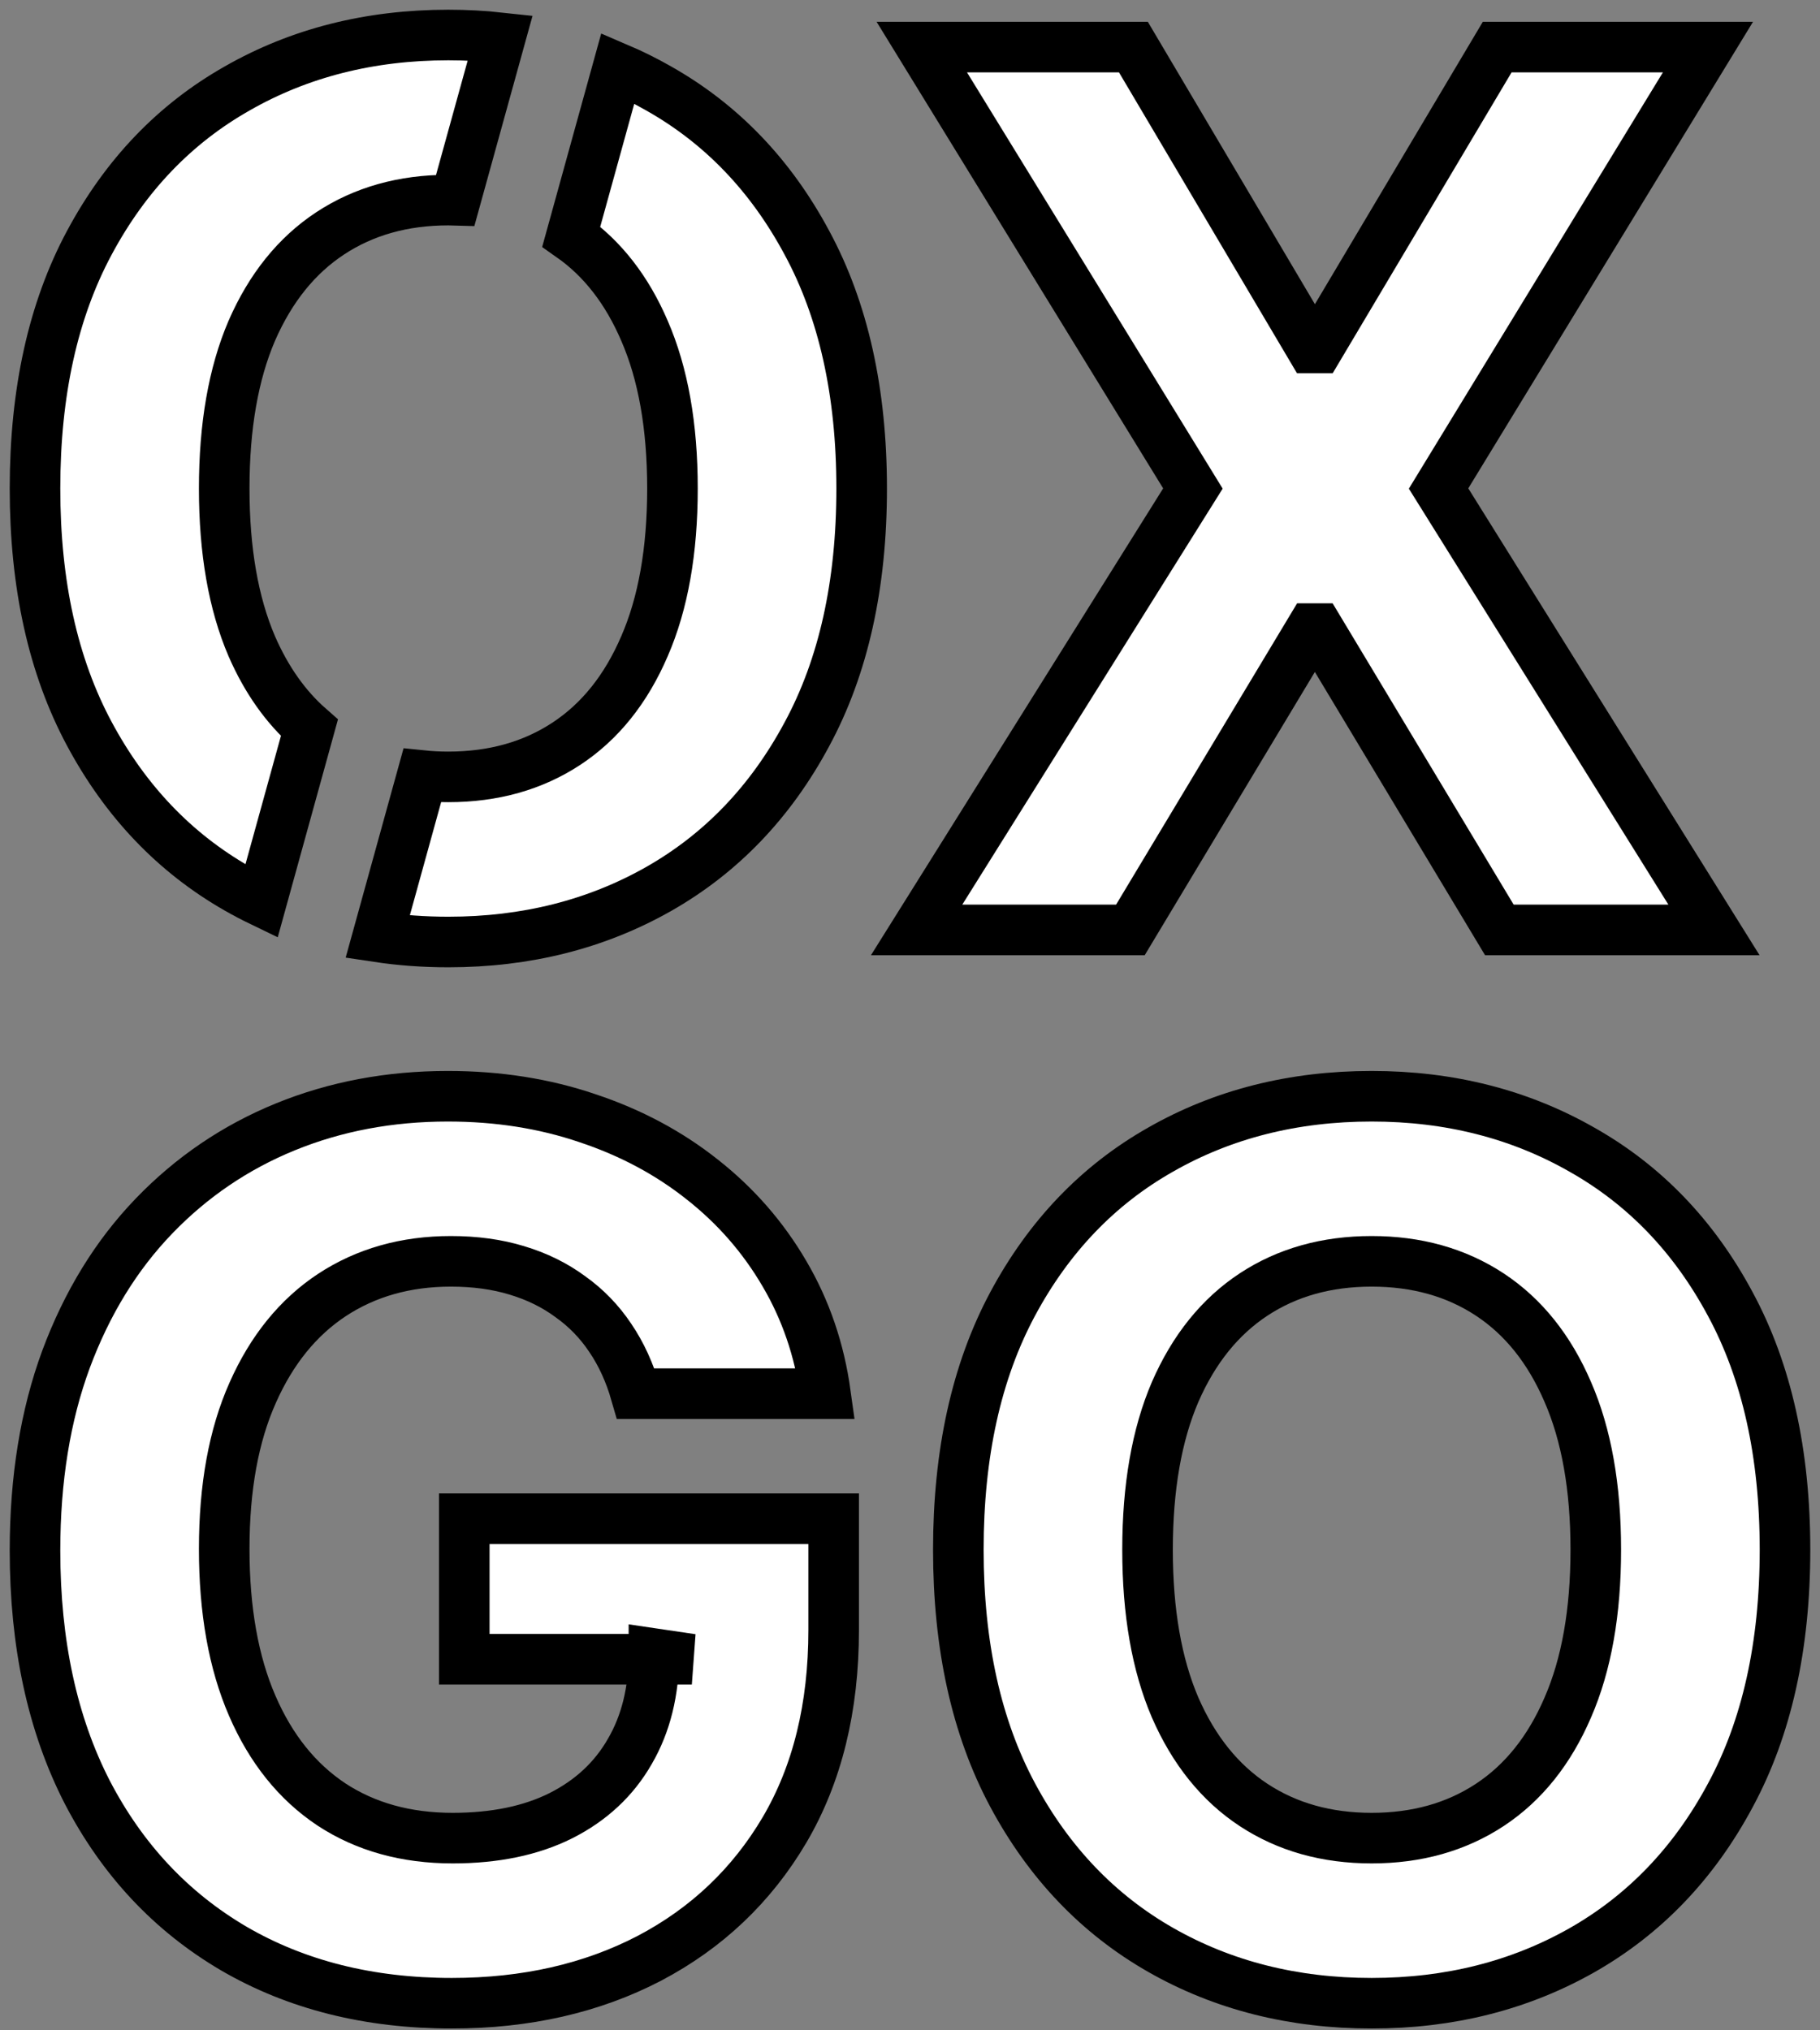 <svg width="52" height="58" viewBox="0 0 52 58" fill="none" xmlns="http://www.w3.org/2000/svg">
<rect x="0" y="0" width="52" height="58" fill="#808080" stroke="none"/>
<path d="M18.166 39.813C17.994 39.214 17.752 38.684 17.44 38.224C17.128 37.756 16.746 37.362 16.295 37.042C15.851 36.714 15.342 36.463 14.768 36.291C14.201 36.118 13.573 36.032 12.883 36.032C11.595 36.032 10.462 36.352 9.485 36.993C8.516 37.633 7.761 38.565 7.219 39.788C6.677 41.003 6.406 42.489 6.406 44.246C6.406 46.003 6.673 47.497 7.207 48.729C7.74 49.96 8.495 50.9 9.472 51.549C10.449 52.189 11.603 52.509 12.933 52.509C14.14 52.509 15.17 52.296 16.024 51.869C16.886 51.434 17.543 50.822 17.994 50.034C18.454 49.246 18.684 48.314 18.684 47.239L19.767 47.399H13.265V43.384H23.819V46.561C23.819 48.778 23.351 50.682 22.415 52.275C21.479 53.86 20.19 55.083 18.548 55.945C16.906 56.799 15.026 57.226 12.908 57.226C10.544 57.226 8.467 56.704 6.677 55.662C4.887 54.611 3.492 53.121 2.49 51.191C1.497 49.254 1 46.955 1 44.295C1 42.251 1.296 40.429 1.887 38.828C2.486 37.219 3.323 35.856 4.399 34.739C5.474 33.623 6.726 32.773 8.155 32.19C9.583 31.607 11.131 31.316 12.797 31.316C14.226 31.316 15.556 31.525 16.787 31.944C18.019 32.354 19.11 32.937 20.063 33.693C21.023 34.448 21.807 35.347 22.415 36.389C23.023 37.424 23.412 38.565 23.585 39.813H18.166Z" fill="white"/>
<path d="M51 44.271C51 47.021 50.479 49.361 49.436 51.29C48.402 53.219 46.99 54.693 45.2 55.711C43.418 56.721 41.415 57.226 39.19 57.226C36.949 57.226 34.938 56.717 33.156 55.699C31.375 54.681 29.967 53.207 28.932 51.278C27.898 49.348 27.381 47.013 27.381 44.271C27.381 41.52 27.898 39.181 28.932 37.251C29.967 35.322 31.375 33.853 33.156 32.843C34.938 31.825 36.949 31.316 39.19 31.316C41.415 31.316 43.418 31.825 45.2 32.843C46.99 33.853 48.402 35.322 49.436 37.251C50.479 39.181 51 41.52 51 44.271ZM45.594 44.271C45.594 42.489 45.327 40.987 44.794 39.764C44.268 38.54 43.525 37.613 42.565 36.98C41.604 36.348 40.479 36.032 39.19 36.032C37.901 36.032 36.777 36.348 35.816 36.98C34.856 37.613 34.109 38.54 33.575 39.764C33.05 40.987 32.787 42.489 32.787 44.271C32.787 46.052 33.05 47.555 33.575 48.778C34.109 50.001 34.856 50.929 35.816 51.561C36.777 52.193 37.901 52.509 39.19 52.509C40.479 52.509 41.604 52.193 42.565 51.561C43.525 50.929 44.268 50.001 44.794 48.778C45.327 47.555 45.594 46.052 45.594 44.271Z" fill="white"/>
<path d="M18.166 39.813C17.994 39.214 17.752 38.684 17.44 38.224C17.128 37.756 16.746 37.362 16.295 37.042C15.851 36.714 15.342 36.463 14.768 36.291C14.201 36.118 13.573 36.032 12.883 36.032C11.595 36.032 10.462 36.352 9.485 36.993C8.516 37.633 7.761 38.565 7.219 39.788C6.677 41.003 6.406 42.489 6.406 44.246C6.406 46.003 6.673 47.497 7.207 48.729C7.74 49.96 8.495 50.9 9.472 51.549C10.449 52.189 11.603 52.509 12.933 52.509C14.14 52.509 15.17 52.296 16.024 51.869C16.886 51.434 17.543 50.822 17.994 50.034C18.454 49.246 18.684 48.314 18.684 47.239L19.767 47.399H13.265V43.384H23.819V46.561C23.819 48.778 23.351 50.682 22.415 52.275C21.479 53.86 20.19 55.083 18.548 55.945C16.906 56.799 15.026 57.226 12.908 57.226C10.544 57.226 8.467 56.704 6.677 55.662C4.887 54.611 3.492 53.121 2.49 51.191C1.497 49.254 1 46.955 1 44.295C1 42.251 1.296 40.429 1.887 38.828C2.486 37.219 3.323 35.856 4.399 34.739C5.474 33.623 6.726 32.773 8.155 32.19C9.583 31.607 11.131 31.316 12.797 31.316C14.226 31.316 15.556 31.525 16.787 31.944C18.019 32.354 19.11 32.937 20.063 33.693C21.023 34.448 21.807 35.347 22.415 36.389C23.023 37.424 23.412 38.565 23.585 39.813H18.166Z" stroke="black" stroke-width="1.445"/>
<path d="M51 44.271C51 47.021 50.479 49.361 49.436 51.29C48.402 53.219 46.99 54.693 45.2 55.711C43.418 56.721 41.415 57.226 39.19 57.226C36.949 57.226 34.938 56.717 33.156 55.699C31.375 54.681 29.967 53.207 28.932 51.278C27.898 49.348 27.381 47.013 27.381 44.271C27.381 41.52 27.898 39.181 28.932 37.251C29.967 35.322 31.375 33.853 33.156 32.843C34.938 31.825 36.949 31.316 39.19 31.316C41.415 31.316 43.418 31.825 45.2 32.843C46.99 33.853 48.402 35.322 49.436 37.251C50.479 39.181 51 41.52 51 44.271ZM45.594 44.271C45.594 42.489 45.327 40.987 44.794 39.764C44.268 38.54 43.525 37.613 42.565 36.98C41.604 36.348 40.479 36.032 39.19 36.032C37.901 36.032 36.777 36.348 35.816 36.98C34.856 37.613 34.109 38.54 33.575 39.764C33.05 40.987 32.787 42.489 32.787 44.271C32.787 46.052 33.05 47.555 33.575 48.778C34.109 50.001 34.856 50.929 35.816 51.561C36.777 52.193 37.901 52.509 39.19 52.509C40.479 52.509 41.604 52.193 42.565 51.561C43.525 50.929 44.268 50.001 44.794 48.778C45.327 47.555 45.594 46.052 45.594 44.271Z" stroke="black" stroke-width="1.445"/>
<path d="M14.292 1.079C13.809 1.026 13.315 1 12.81 1C10.568 1 8.557 1.509 6.776 2.527C4.994 3.537 3.586 5.006 2.552 6.936C1.517 8.865 1 11.205 1 13.955C1 16.697 1.517 19.032 2.552 20.962C3.586 22.891 4.994 24.365 6.776 25.383C7.003 25.513 7.234 25.634 7.47 25.748L8.84 20.792C8.161 20.196 7.612 19.42 7.194 18.462C6.669 17.239 6.406 15.736 6.406 13.955C6.406 12.173 6.669 10.671 7.194 9.448C7.728 8.225 8.475 7.297 9.435 6.665C10.396 6.033 11.521 5.716 12.81 5.716C12.876 5.716 12.943 5.717 13.008 5.719L14.292 1.079Z" fill="white"/>
<path d="M12.064 22.156C12.306 22.181 12.555 22.193 12.81 22.193C14.098 22.193 15.223 21.877 16.184 21.245C17.144 20.613 17.887 19.685 18.413 18.462C18.946 17.239 19.213 15.736 19.213 13.955C19.213 12.173 18.946 10.671 18.413 9.448C17.913 8.284 17.216 7.387 16.322 6.759L17.653 1.947C18.051 2.117 18.44 2.311 18.819 2.527C20.609 3.537 22.021 5.006 23.055 6.936C24.098 8.865 24.619 11.205 24.619 13.955C24.619 16.705 24.098 19.045 23.055 20.974C22.021 22.903 20.609 24.377 18.819 25.395C17.038 26.405 15.034 26.91 12.81 26.91C12.114 26.91 11.441 26.861 10.79 26.763L12.064 22.156Z" fill="white"/>
<path d="M37.469 9.94L32.383 1.345H26.337L34.083 13.955L26.189 26.565H32.297L37.469 17.957H37.666L42.839 26.565H48.971L41.102 13.955L48.799 1.345H42.777L37.666 9.94H37.469Z" fill="white"/>
<path d="M14.292 1.079C13.809 1.026 13.315 1 12.81 1C10.568 1 8.557 1.509 6.776 2.527C4.994 3.537 3.586 5.006 2.552 6.936C1.517 8.865 1 11.205 1 13.955C1 16.697 1.517 19.032 2.552 20.962C3.586 22.891 4.994 24.365 6.776 25.383C7.003 25.513 7.234 25.634 7.47 25.748L8.84 20.792C8.161 20.196 7.612 19.42 7.194 18.462C6.669 17.239 6.406 15.736 6.406 13.955C6.406 12.173 6.669 10.671 7.194 9.448C7.728 8.225 8.475 7.297 9.435 6.665C10.396 6.033 11.521 5.716 12.81 5.716C12.876 5.716 12.943 5.717 13.008 5.719L14.292 1.079Z" stroke="black" stroke-width="1.445"/>
<path d="M12.064 22.156C12.306 22.181 12.555 22.193 12.81 22.193C14.098 22.193 15.223 21.877 16.184 21.245C17.144 20.613 17.887 19.685 18.413 18.462C18.946 17.239 19.213 15.736 19.213 13.955C19.213 12.173 18.946 10.671 18.413 9.448C17.913 8.284 17.216 7.387 16.322 6.759L17.653 1.947C18.051 2.117 18.44 2.311 18.819 2.527C20.609 3.537 22.021 5.006 23.055 6.936C24.098 8.865 24.619 11.205 24.619 13.955C24.619 16.705 24.098 19.045 23.055 20.974C22.021 22.903 20.609 24.377 18.819 25.395C17.038 26.405 15.034 26.91 12.81 26.91C12.114 26.91 11.441 26.861 10.79 26.763L12.064 22.156Z" stroke="black" stroke-width="1.445"/>
<path d="M37.469 9.94L32.383 1.345H26.337L34.083 13.955L26.189 26.565H32.297L37.469 17.957H37.666L42.839 26.565H48.971L41.102 13.955L48.799 1.345H42.777L37.666 9.94H37.469Z" stroke="black" stroke-width="1.445"/>
</svg>
